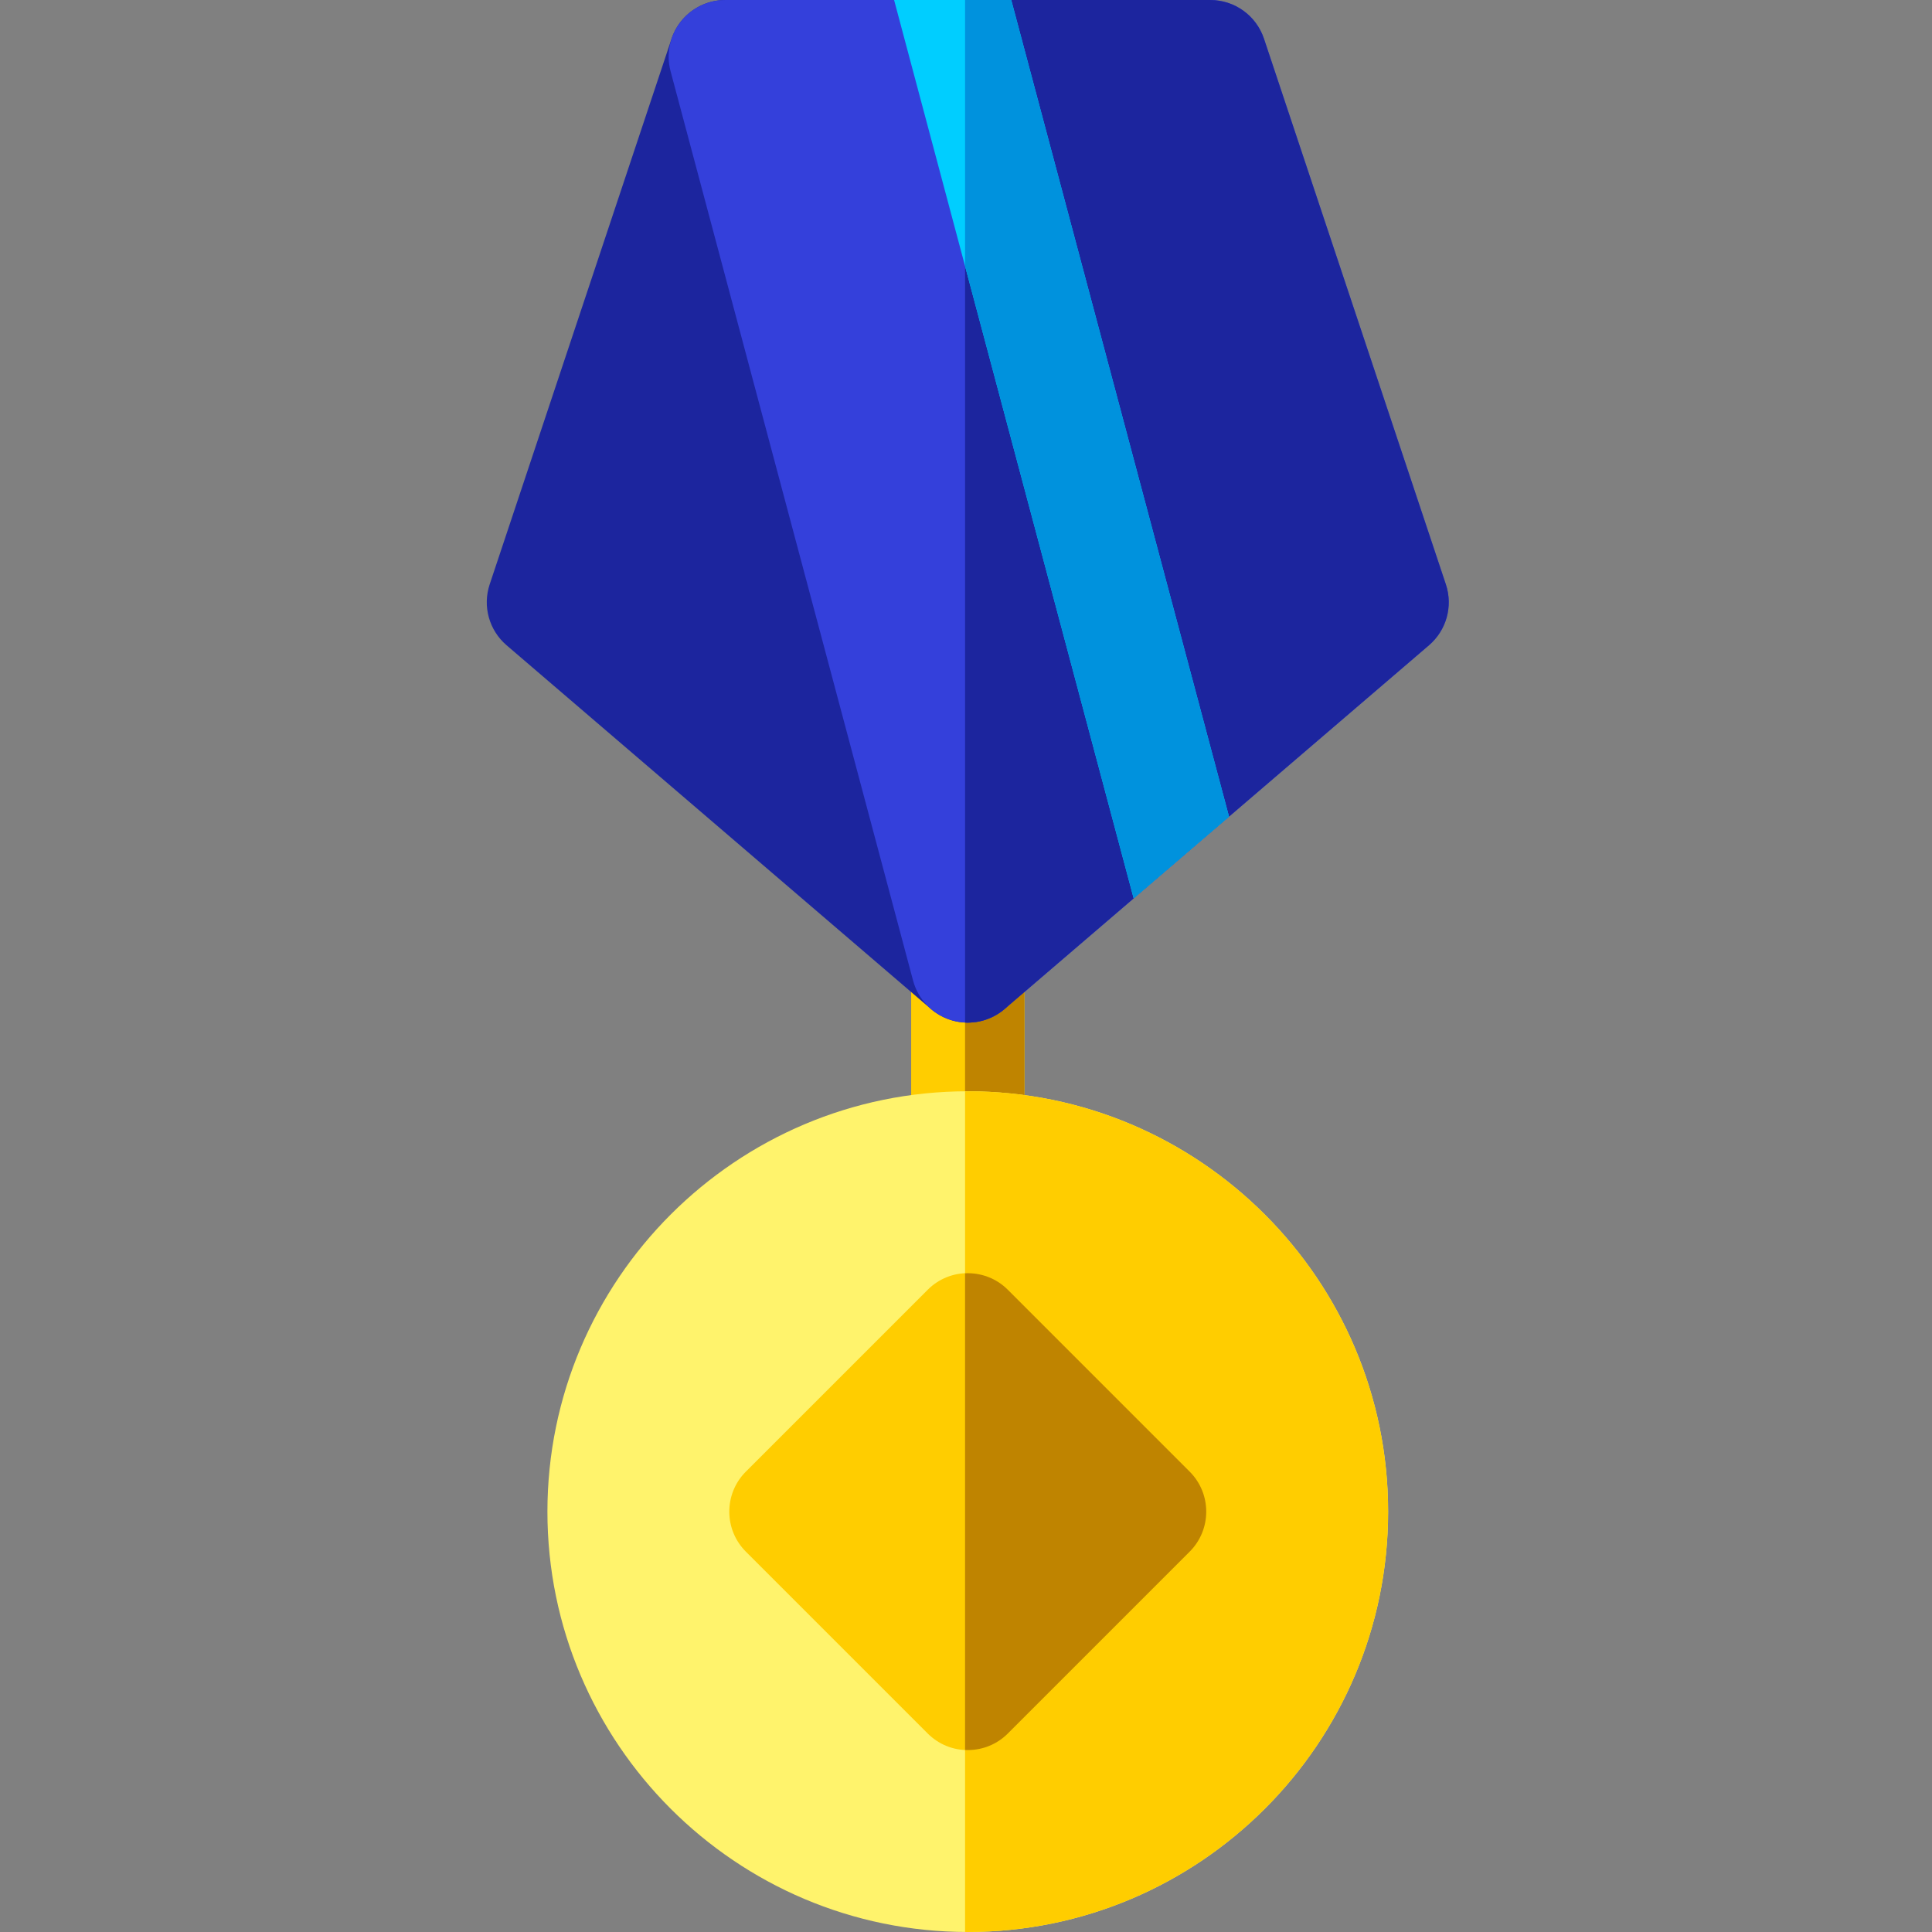 <svg height="512pt" viewBox="-129 0 512 512.001" width="512pt" xmlns="http://www.w3.org/2000/svg">
    <rect x="-129" y="0" width="512" height="512.001" fill="#808080" stroke="none"/>
    <path d="m127.469 319.199c-8.285 0-15-6.715-15-15v-48.199c0-8.285 6.715-15 15-15s15 6.715 15 15v48.199c0 8.285-6.715 15-15 15zm0 0"
          fill="#ffcd00"/>
    <path d="m127.469 241c-.242 0-.477.027-.719.035v78.129c.242.012.477.035.719.035 8.285 0 15-6.715 15-15v-48.199c0-8.285-6.715-15-15-15zm0 0"
          fill="#bf8400"/>
    <path d="m127.461 271.004c-3.453 0-6.926-1.188-9.754-3.613l-112.469-96.398c-4.629-3.969-6.395-10.344-4.469-16.133l48.199-144.598c2.621-7.859 11.117-12.105 18.977-9.488 7.859 2.621 76.305 258.703 70.91 264.992-2.965 3.461-7.168 5.238-11.395 5.238zm0 0"
          fill="#1c259e"/>
    <path d="m127.469 271.004c-1.488 0-2.984-.219-4.445-.672-4.926-1.527-8.719-5.48-10.047-10.461l-64.27-241c-1.199-4.504-.238-9.309 2.602-13.004 2.836-3.695 7.234-5.863 11.895-5.863h128.531c6.457 0 12.188 4.133 14.23 10.258l48.199 144.602c1.93 5.785.164 12.164-4.469 16.133l-112.465 96.398c-2.758 2.359-6.23 3.609-9.762 3.609zm0 0"
          fill="#3440db"/>
    <path d="m205.965 10.262c-2.043-6.125-7.773-10.258-14.23-10.258h-64.984v270.973c.238.012.477.027.715.027 3.535 0 7.008-1.25 9.766-3.609l112.465-96.402c4.633-3.969 6.398-10.344 4.469-16.129zm0 0"
          fill="#1c259e"/>
    <path d="m107.945.004 63.488 238.074 25.273-21.664-57.715-216.41zm0 0"
          fill="#00ceff"/>
    <path d="m126.75.004v70.523l44.684 167.551 25.273-21.664-57.715-216.41zm0 0"
          fill="#0092dd"/>
    <path d="m127.469 512c-61.426 0-111.398-49.973-111.398-111.398 0-61.426 49.973-111.402 111.398-111.402s111.398 49.977 111.398 111.402c0 61.426-49.973 111.398-111.398 111.398zm0 0"
          fill="#fff36c"/>
    <path d="m126.75 511.992c.242 0 .477.008.719.008 61.426 0 111.398-49.973 111.398-111.398 0-61.426-49.973-111.402-111.398-111.402-.242 0-.477.008-.719.012zm0 0"
          fill="#ffcd00"/>
    <path d="m116.863 459.406-48.199-48.199c-5.859-5.859-5.855-15.363 0-21.215l48.199-48.199c5.855-5.859 15.355-5.859 21.211 0l48.199 48.199c5.859 5.859 5.855 15.363 0 21.215l-48.199 48.199c-5.859 5.859-15.355 5.855-21.211 0zm0 0"
          fill="#ffcd00"/>
    <path d="m138.074 341.793c-3.113-3.113-7.25-4.555-11.324-4.359v126.332c4.074.195 8.215-1.246 11.324-4.359l48.199-48.199c5.852-5.852 5.859-15.355 0-21.211zm0 0"
          fill="#bf8400"/>
</svg>
